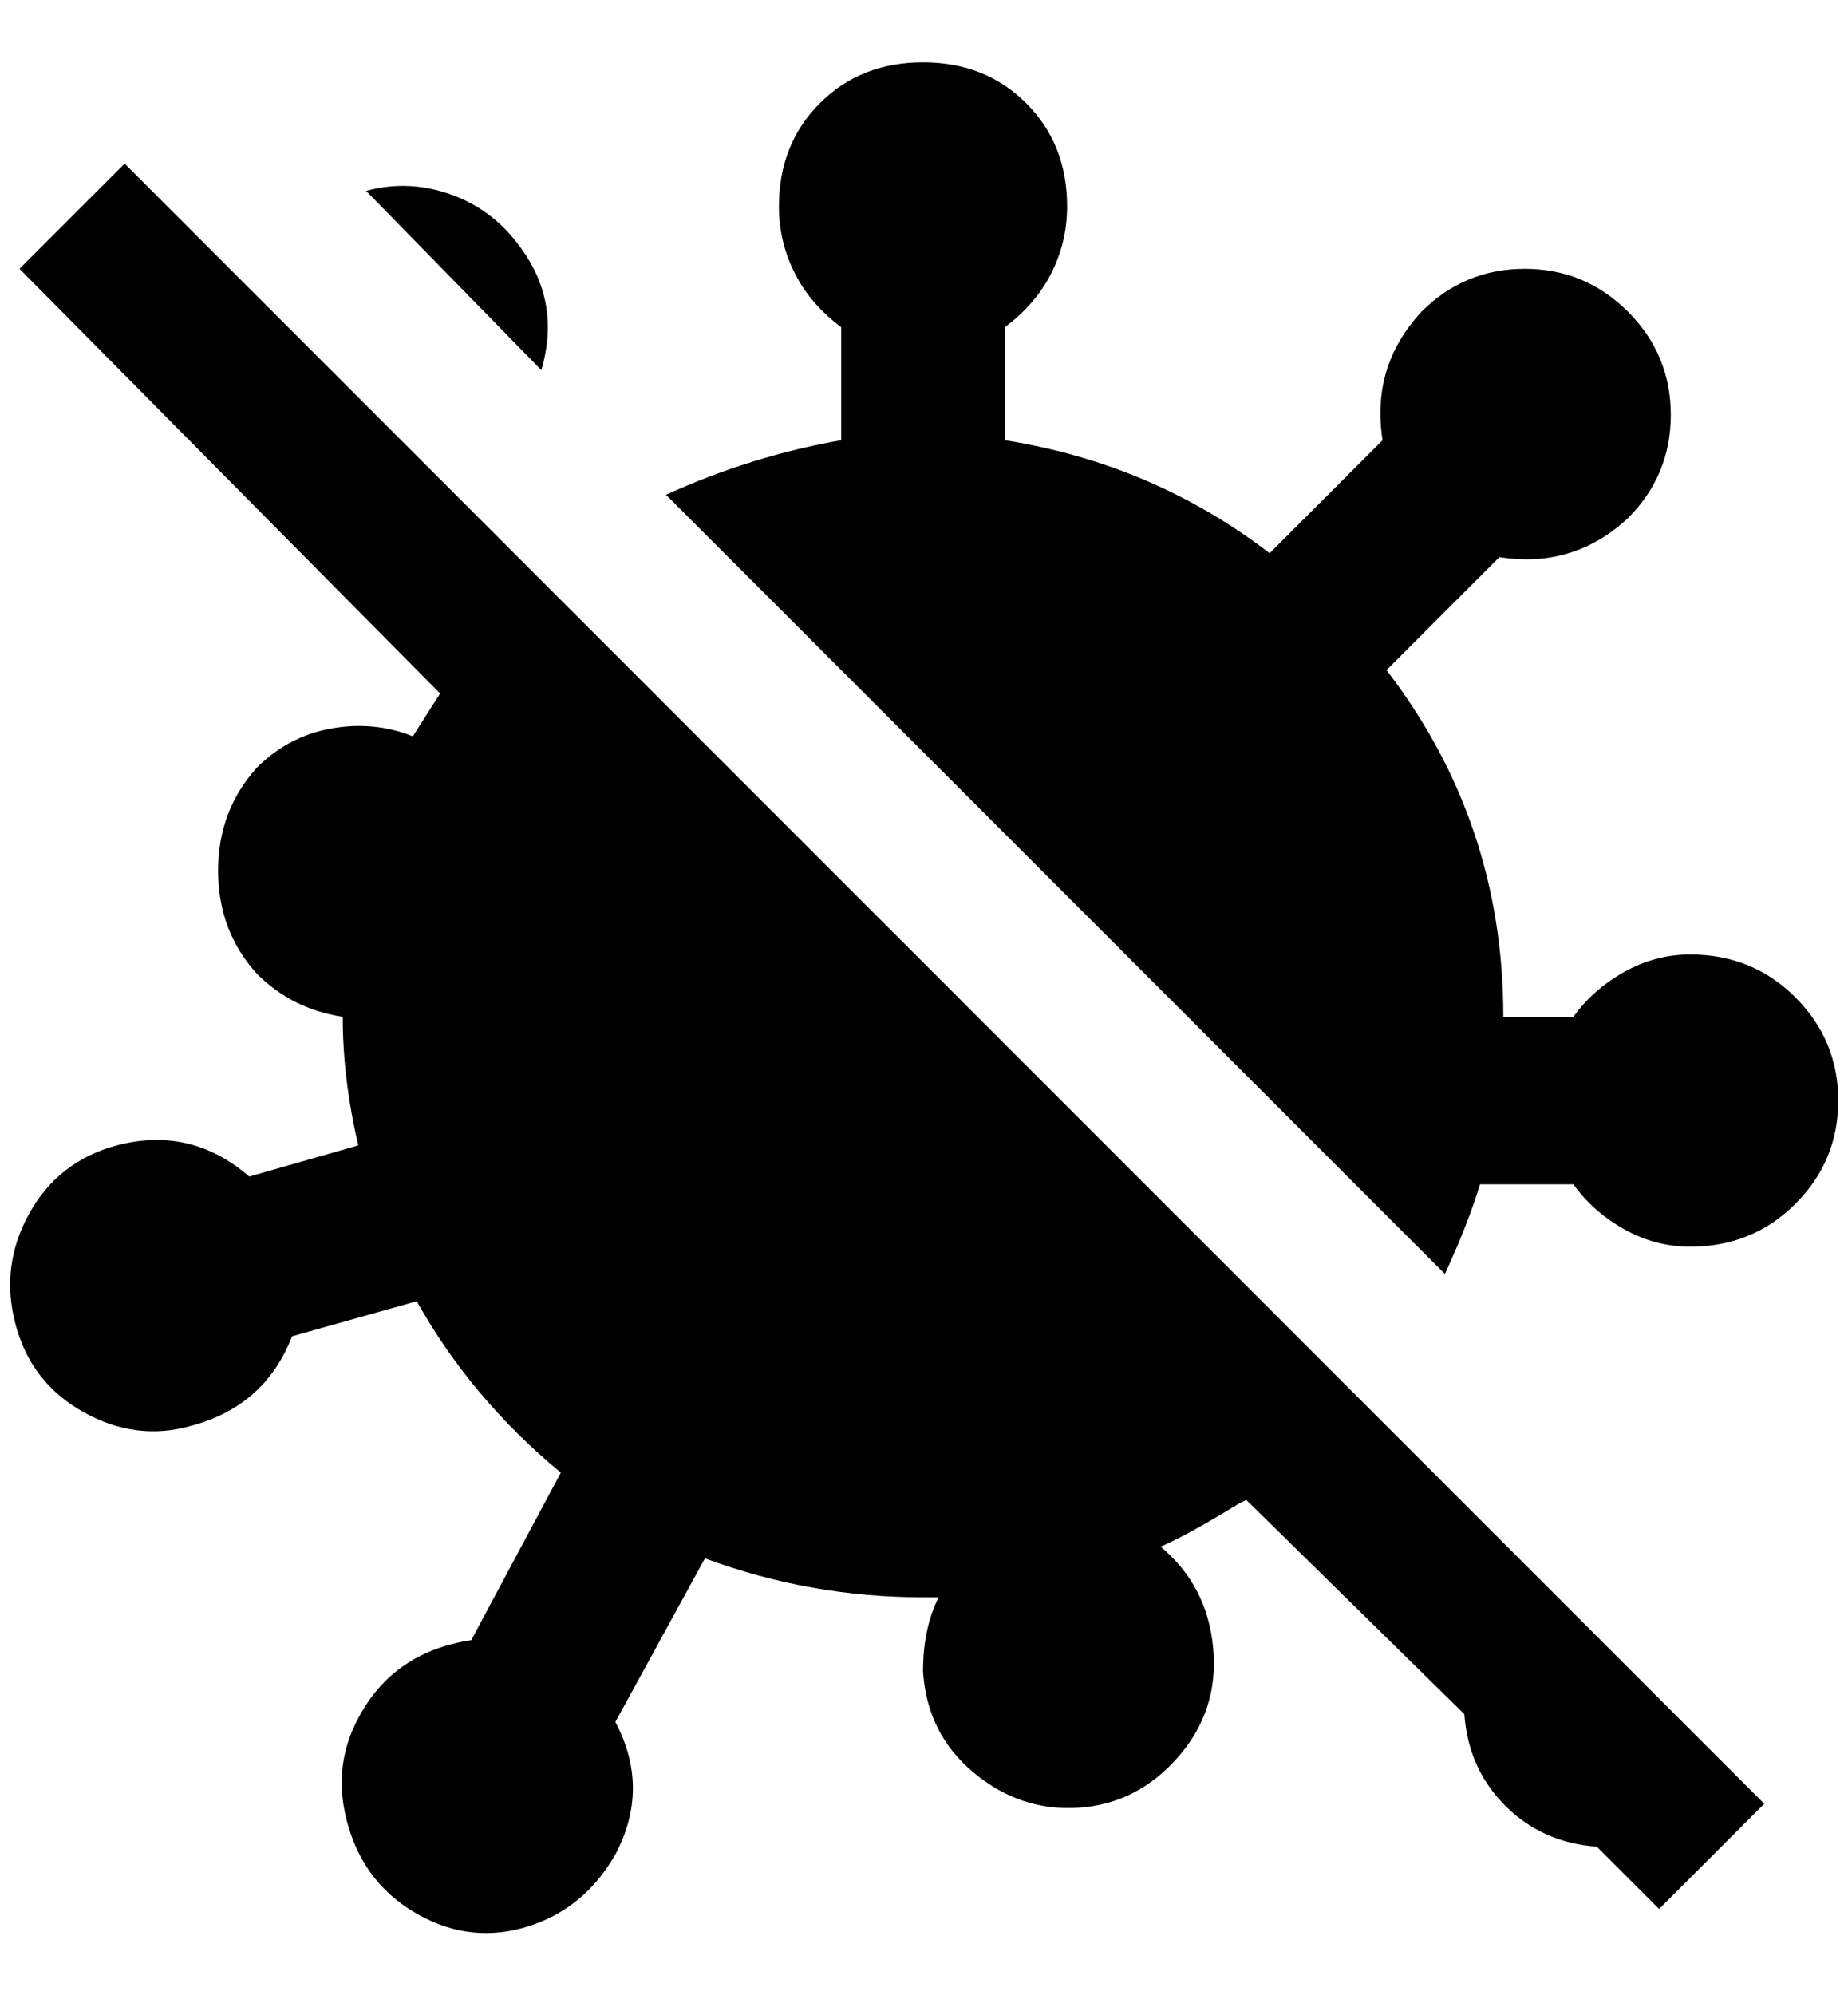<?xml version="1.0" standalone="no"?>
<!DOCTYPE svg PUBLIC "-//W3C//DTD SVG 1.1//EN" "http://www.w3.org/Graphics/SVG/1.1/DTD/svg11.dtd" >
<svg xmlns="http://www.w3.org/2000/svg" xmlns:xlink="http://www.w3.org/1999/xlink" version="1.1" viewBox="-10 0 1898 2048">
   <path fill="currentColor"
d="M546 380l-180 -184q44 -12 88 4t72 56q40 56 20 124zM1726 980q-36 0 -68 18t-52 46h-72q0 -200 -120 -356l116 -116q76 12 132 -40q44 -44 44 -106t-44 -106t-106 -44t-106 44q-52 56 -40 132l-116 116q-120 -92 -272 -116v-116q32 -24 48 -56t16 -68q0 -64 -42 -106
t-106 -42t-106 42t-42 106q0 36 16 68t48 56v116q-92 16 -180 56l800 800q24 -52 36 -92h96q20 28 52 46t68 18q64 0 108 -44t44 -106t-44 -106t-108 -44zM1802 1852l-108 108l-64 -64q-56 -4 -94 -42t-42 -94l-224 -220l-8 4q-52 32 -80 44q48 40 54 104t-36 112t-102 52
t-108 -36t-52 -104q0 -44 16 -76h-16q-116 0 -224 -40l-92 168q18 34 18 68t-18 68q-32 56 -90 74t-112 -12t-72 -90t10 -112q36 -68 116 -80l92 -172q-92 -76 -148 -176l-128 36q-28 72 -104 92q-56 16 -110 -14t-70 -90t14 -114t90 -70q76 -20 136 32l112 -32
q-16 -68 -16 -132q-52 -8 -88 -44q-40 -44 -40 -106t40 -106q32 -32 76 -40t84 8l28 -44l-432 -436l108 -108z" />
</svg>

